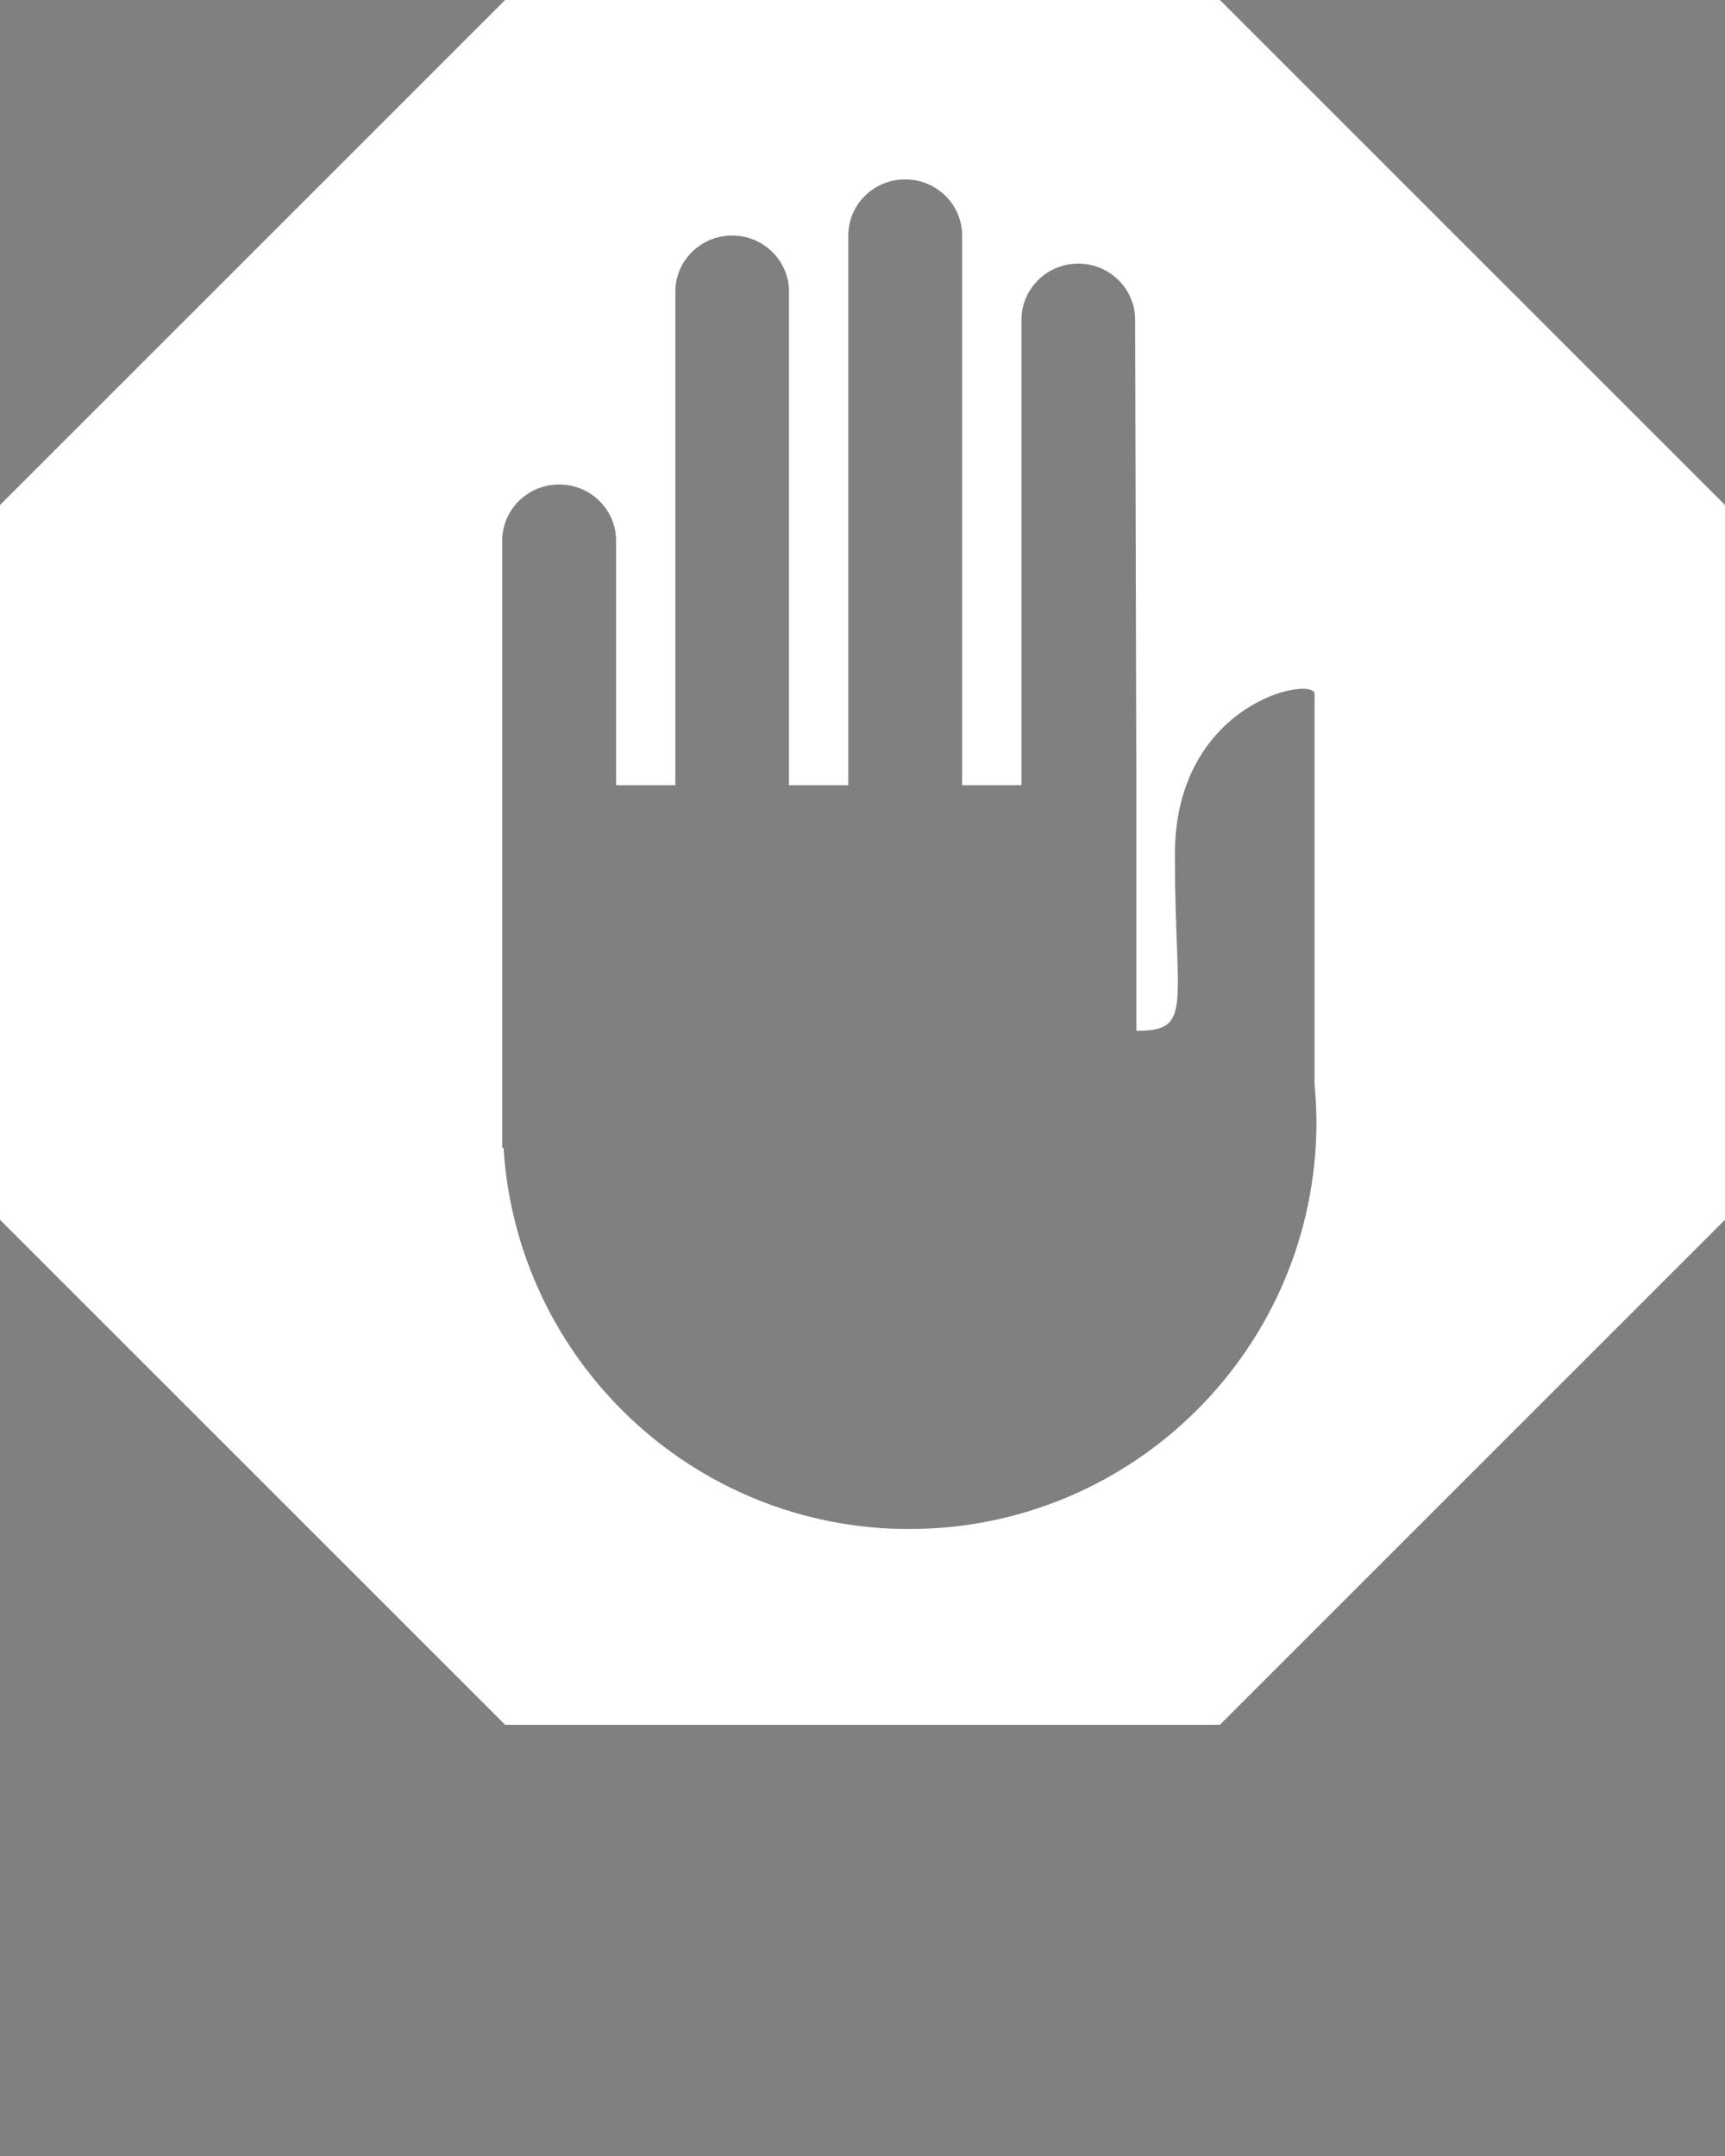 <svg xmlns="http://www.w3.org/2000/svg" xmlns:xlink="http://www.w3.org/1999/xlink" x="0px" y="0px" enable-background="new 0 0 20 20" version="1.1" viewBox="0 0 20 25" xml:space="preserve">
    <rect x="0" y="0" width="20" height="25" fill="#808080" stroke="none"/>
    <rect width="198" height="87" x="-167" y="-33" fill="#ffffff" display="none"/>
    <path d="M-110.568-20h-24.863L-153-2.432v24.863L-135.432,40h24.863L-93,22.432V-2.432L-110.568-20z M-121.373,33.19  c-7.517,0-13.65-5.863-14.113-13.263h-0.045V8.047V7.315v-8.508c0-1.078,0.885-1.953,1.978-1.953c1.094,0,1.979,0.875,1.979,1.953  v8.508h2.062V-9.854c0-1.078,0.885-1.953,1.979-1.953c1.091,0,1.978,0.875,1.978,1.953V7.315h2.06v-19.122  c0-1.078,0.887-1.953,1.978-1.953c1.093,0,1.979,0.875,1.979,1.953V7.315h2.062V-8.878c0-1.078,0.885-1.953,1.979-1.953  c1.093,0,1.978,0.875,1.978,1.953l0.041,16.193v8.543c1.994,0,1.343-0.813,1.343-6.136c0-5.322,4.857-6.232,4.857-5.581  c0,0.651,0,13.588,0,13.588c0.041,0.43,0.066,0.862,0.066,1.302C-107.214,26.852-113.554,33.19-121.373,33.19z"/>
    <path d="M-55.712-11h-16.575L-84,0.712v16.575L-72.288,29h16.575L-44,17.288V0.712L-55.712-11z M-62.915,24.46  c-5.011,0-9.1-3.908-9.409-8.842h-0.03v-7.92V7.21V1.538c0-0.719,0.59-1.302,1.319-1.302s1.319,0.583,1.319,1.302V7.21h1.375V-4.236  c0-0.719,0.59-1.302,1.319-1.302c0.727,0,1.319,0.583,1.319,1.302V7.21h1.373V-5.538c0-0.719,0.592-1.302,1.319-1.302  c0.729,0,1.319,0.583,1.319,1.302V7.21h1.375V-3.585c0-0.719,0.59-1.302,1.319-1.302s1.319,0.583,1.319,1.302l0.027,10.795v5.696  c1.329,0,0.895-0.542,0.895-4.091c0-3.548,3.238-4.155,3.238-3.721s0,9.059,0,9.059c0.027,0.287,0.044,0.575,0.044,0.868  C-53.476,20.234-57.703,24.46-62.915,24.46z"/>
    <path d="M-14.784-4h-12.432L-36,4.784v12.432L-27.216,26h12.432L-6,17.216V4.784L-14.784-4z M-20.187,22.595  c-3.758,0-6.825-2.931-7.056-6.631h-0.023v-5.94V9.657V5.403c0-0.539,0.442-0.977,0.989-0.977s0.989,0.438,0.989,0.977v4.254h1.031  V1.073c0-0.539,0.442-0.977,0.989-0.977c0.545,0,0.989,0.438,0.989,0.977v8.584h1.03V0.097c0-0.539,0.444-0.977,0.989-0.977  c0.547,0,0.989,0.438,0.989,0.977v9.561h1.031V1.561c0-0.539,0.442-0.977,0.989-0.977c0.546,0,0.989,0.438,0.989,0.977l0.02,8.096  v4.272c0.997,0,0.671-0.407,0.671-3.068s2.429-3.116,2.429-2.791s0,6.794,0,6.794c0.02,0.215,0.033,0.431,0.033,0.651  C-13.107,19.426-16.277,22.595-20.187,22.595z"/>
    <path fill="#ffffff" d="M14.144,0H5.856L0,5.856v8.288L5.856,20h8.288L20,14.144V5.856L14.144,0z M10.542,17.73c-2.506,0-4.55-1.954-4.704-4.421  H5.823v-3.96V9.105V6.269c0-0.359,0.295-0.651,0.66-0.651s0.66,0.292,0.66,0.651v2.836H7.83V3.382c0-0.359,0.295-0.651,0.659-0.651  c0.363,0,0.659,0.292,0.659,0.651v5.723h0.687V2.731c0-0.359,0.296-0.651,0.66-0.651c0.365,0,0.66,0.292,0.66,0.651v6.374h0.688  V3.708c0-0.359,0.295-0.651,0.659-0.651s0.659,0.292,0.659,0.651l0.014,5.397v2.848c0.665,0,0.447-0.271,0.447-2.045  c0-1.774,1.619-2.078,1.619-1.86c0,0.217,0,4.529,0,4.529c0.014,0.144,0.022,0.287,0.022,0.434  C15.262,15.617,13.149,17.73,10.542,17.73z"/>
</svg>
